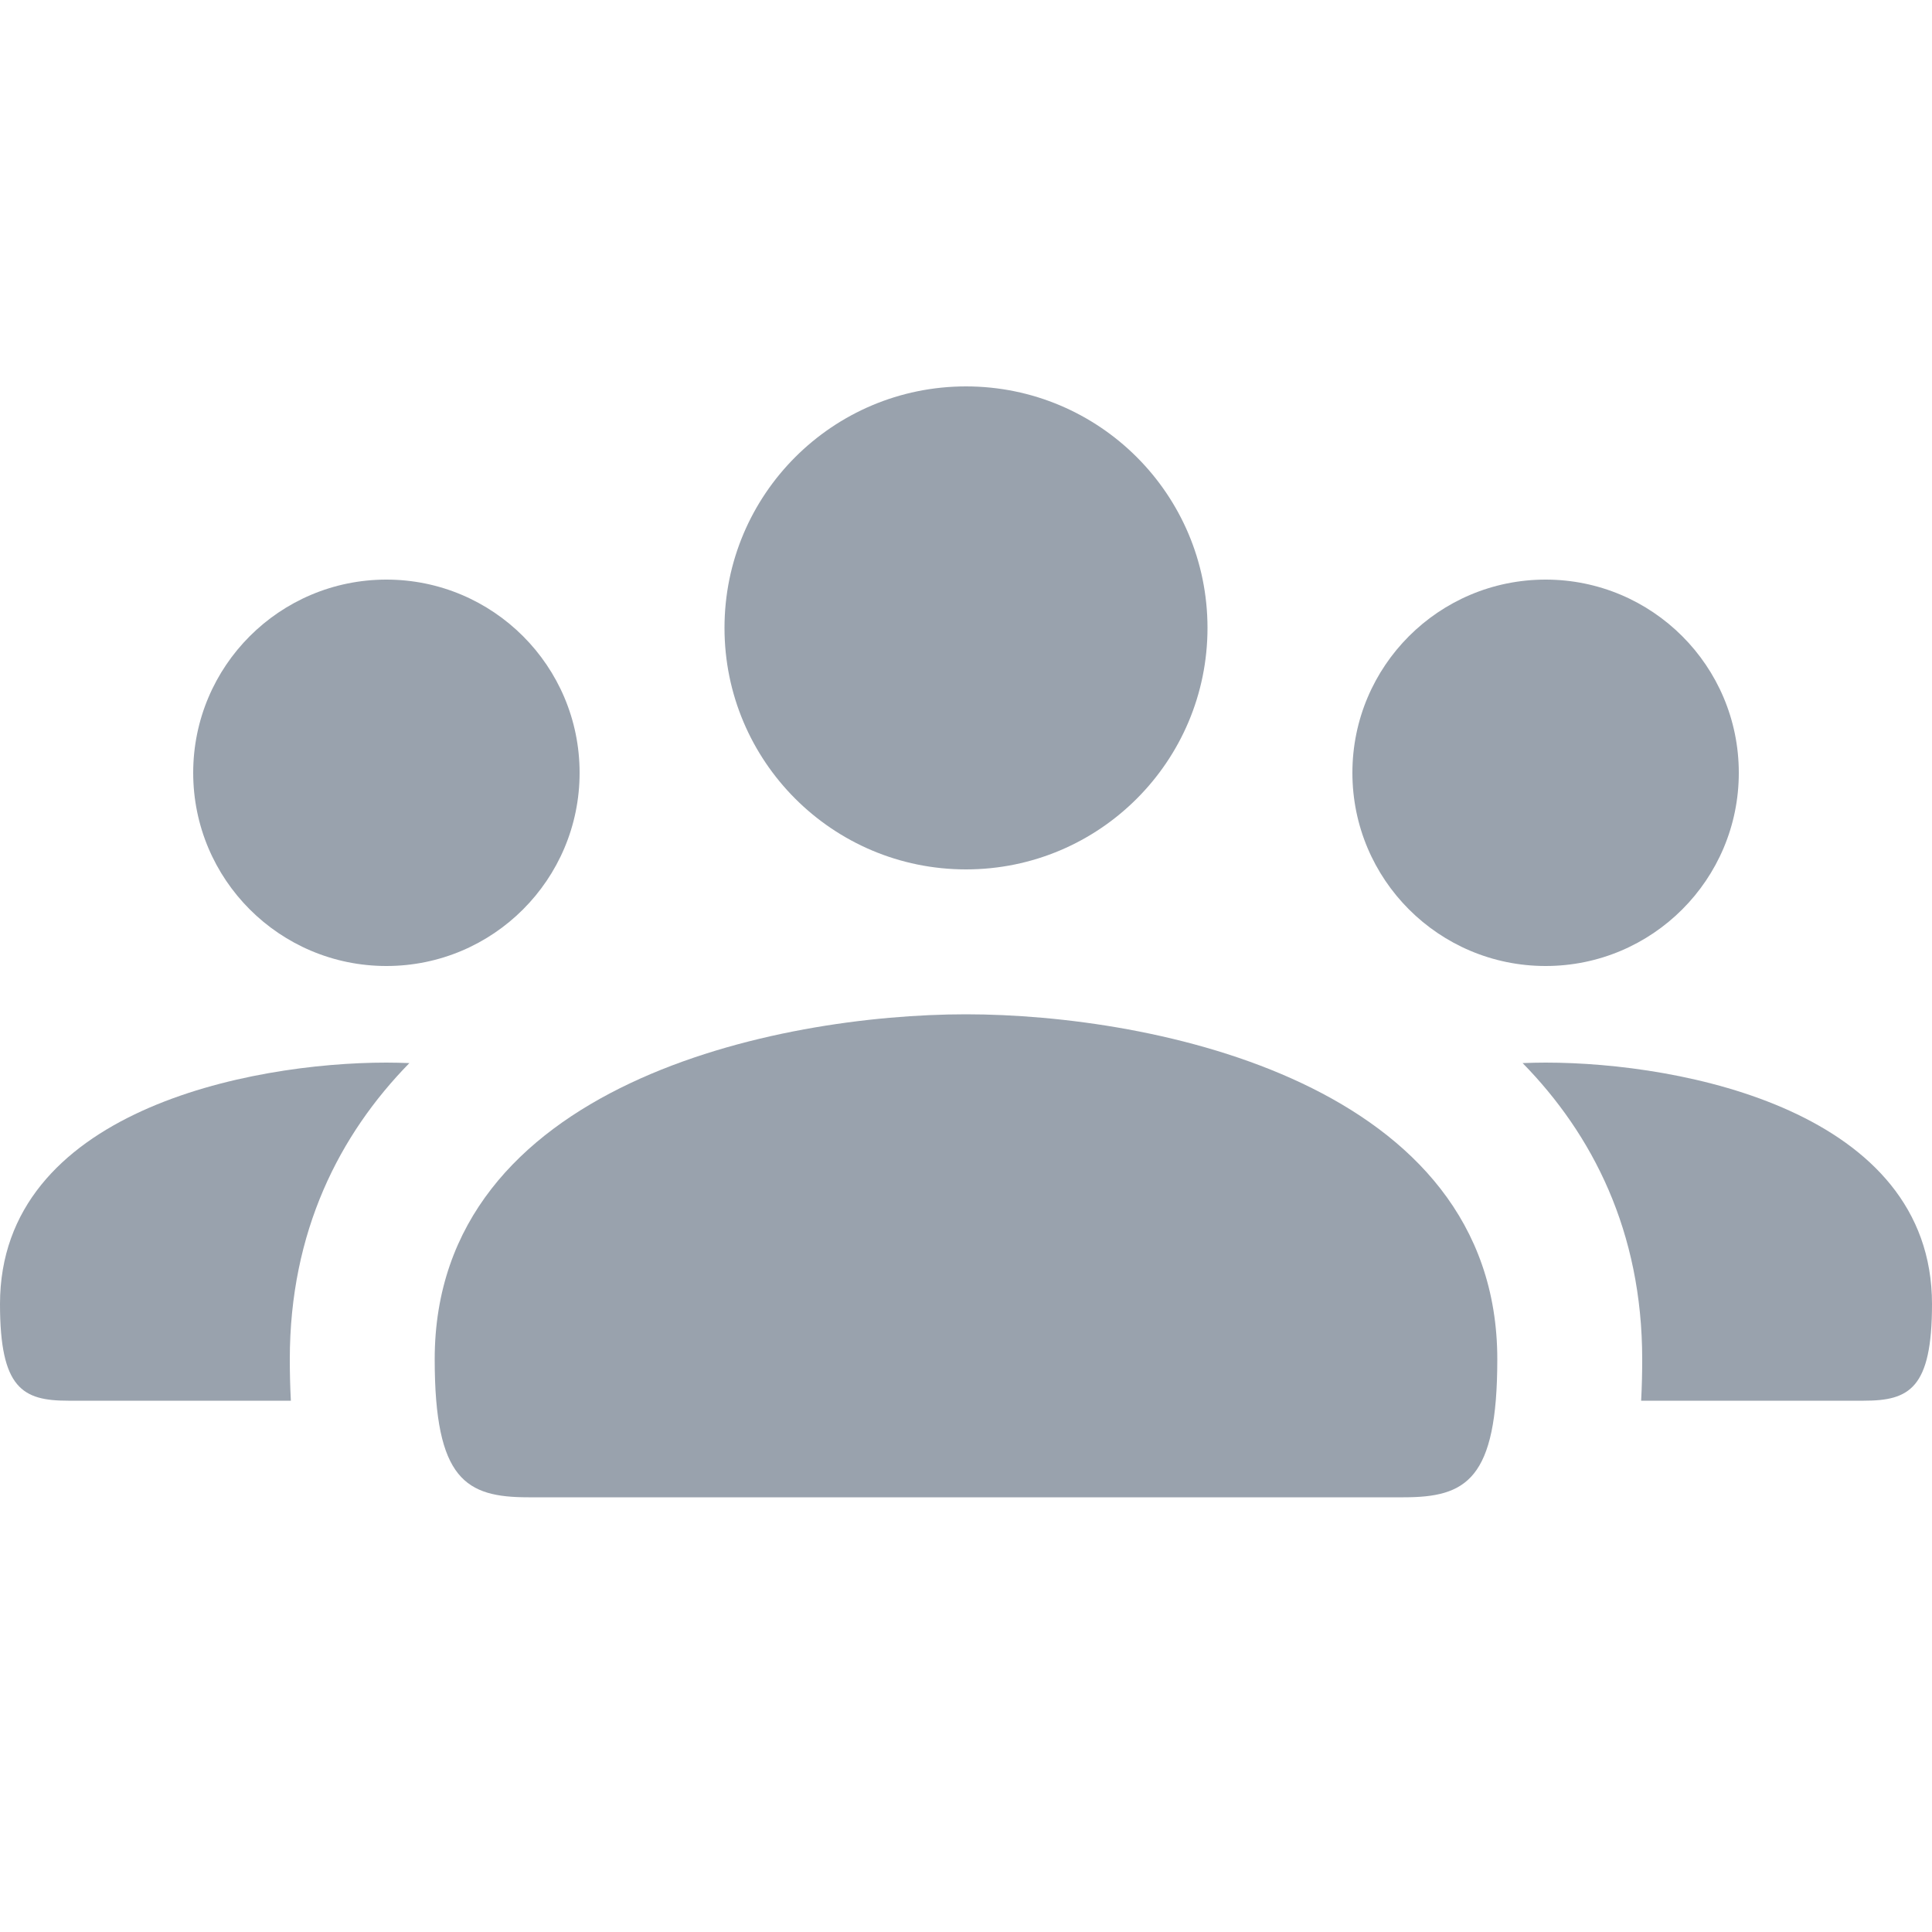 <svg width="20" height="20" viewBox="0 0 20 20" fill="none" xmlns="http://www.w3.org/2000/svg">
<path d="M10 10.5C11.941 10.5 15.5 11.214 15.5 14.071C15.5 15.321 15.177 15.5 14.529 15.5H5.471C4.824 15.5 4.5 15.321 4.5 14.071C4.5 11.214 8.059 10.5 10 10.5ZM10 4C11.381 4 12.5 5.119 12.5 6.5C12.5 7.881 11.381 9 10 9C8.619 9 7.5 7.881 7.5 6.5C7.5 5.119 8.619 4 10 4Z" fill="#99A2AD"/>
<path d="M4.238 11.005C4.156 11.002 4.076 11 4 11C2.588 11 0 11.5 0 13.5C0 14.375 0.235 14.5 0.706 14.5H3.011C3.003 14.35 3 14.206 3 14.071C3 12.746 3.516 11.742 4.238 11.005Z" fill="#99A2AD"/>
<path d="M16.989 14.5H19.294C19.765 14.5 20 14.375 20 13.5C20 11.5 17.412 11 16 11C15.924 11 15.844 11.002 15.762 11.005C16.484 11.742 17 12.746 17 14.071C17 14.206 16.997 14.35 16.989 14.5Z" fill="#99A2AD"/>
<path d="M6 8C6 9.105 5.105 10 4 10C2.895 10 2 9.105 2 8C2 6.895 2.895 6 4 6C5.105 6 6 6.895 6 8Z" fill="#99A2AD"/>
<path d="M16 10C17.105 10 18 9.105 18 8C18 6.895 17.105 6 16 6C14.895 6 14 6.895 14 8C14 9.105 14.895 10 16 10Z" fill="#99A2AD"/>
</svg>
